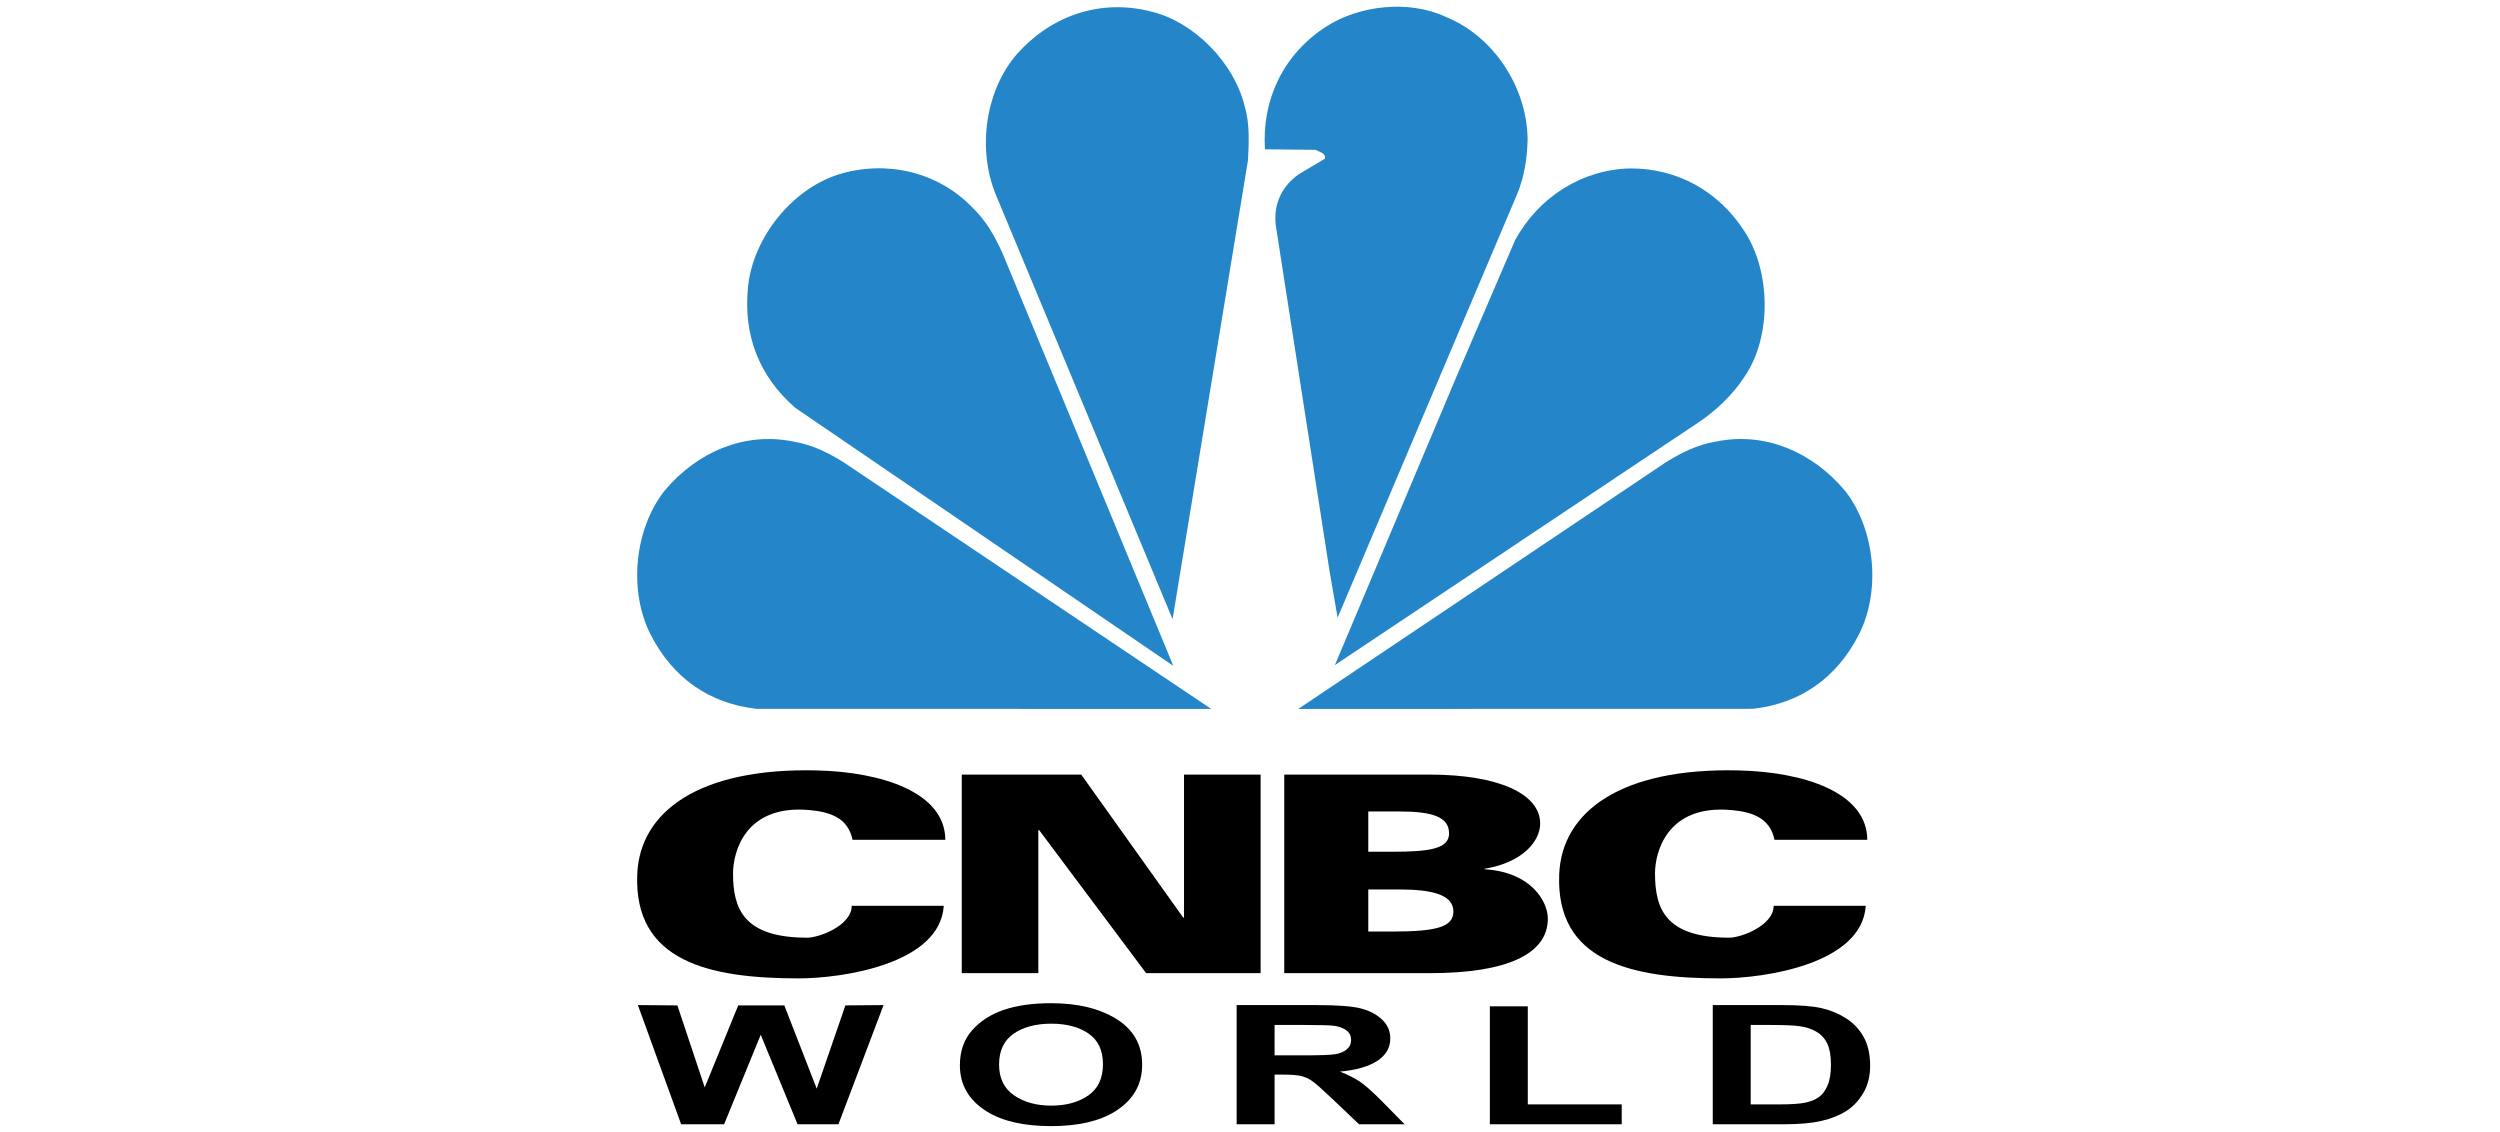 <svg width="201" height="91" viewBox="0 0 201 91" fill="none" xmlns="http://www.w3.org/2000/svg">
<path d="M140.327 30.187C142.475 26.948 142.355 21.72 140.206 18.522C138.118 15.325 134.826 13.541 131.113 13.541C127.236 13.604 123.685 15.837 121.798 19.342L117.14 30.187L107.324 53.473L136.473 34.019C137.938 33.056 139.364 31.703 140.327 30.187ZM122.82 11.162C122.76 7.002 120.091 2.922 116.256 1.364C113.305 -0.03 109.269 0.421 106.619 2.143C103.207 4.337 101.441 7.985 101.702 12.004L105.756 12.045C106.038 12.188 106.64 12.331 106.52 12.762L104.451 13.992C103.086 14.935 102.384 16.369 102.566 18.072L106.901 45.95L107.544 49.661L121.959 15.654C122.54 14.279 122.8 12.701 122.82 11.162ZM100.337 12.885C100.417 11.451 100.478 9.872 100.077 8.559C99.232 5.055 96.02 1.775 92.588 0.936C88.532 -0.112 84.598 1.201 81.808 4.296C79.197 7.248 78.555 12.045 80.082 15.693L94.275 49.784L100.337 12.885ZM94.335 53.536L80.623 20.408C80.021 19.055 79.298 17.743 78.133 16.637C75.362 13.787 71.207 12.844 67.393 14.033C63.68 15.222 60.568 19.076 60.147 23.01C59.725 26.906 61.03 30.268 63.941 32.79L94.335 53.536ZM97.384 56.999L67.875 37.2C66.636 36.422 65.318 35.747 63.746 35.494C59.89 34.714 56.062 36.304 53.416 39.469C50.989 42.575 50.52 47.546 52.324 51.05C54.108 54.522 57.031 56.561 60.826 56.991L97.384 56.999ZM140.938 56.99C144.733 56.561 147.656 54.521 149.438 51.049C151.245 47.545 150.776 42.574 148.348 39.468C145.701 36.304 141.874 34.713 138.016 35.493C136.445 35.747 135.127 36.422 133.888 37.199L104.38 56.999L140.938 56.99Z" fill="#2486C8"/>
<path fill-rule="evenodd" clip-rule="evenodd" d="M68.545 67.519C68.18 65.75 66.73 65.281 65.107 65.132C59.866 64.645 58.936 68.564 58.936 70.219C58.936 73.049 59.762 75.39 64.909 75.39C65.858 75.39 68.478 74.413 68.478 72.825H75.879C75.581 77.534 67.666 78.662 64.214 78.662C57.062 78.662 50.939 77.331 51.235 70.282C51.446 65.251 56.199 61.72 65.651 61.941C70.921 62.064 75.981 63.707 76.004 67.519H68.545Z" fill="black"/>
<path fill-rule="evenodd" clip-rule="evenodd" d="M142.67 67.519C142.306 65.75 140.857 65.281 139.233 65.132C133.992 64.645 133.063 68.564 133.063 70.219C133.063 73.049 133.888 75.39 139.036 75.39C139.984 75.39 142.603 74.413 142.603 72.825H150.005C149.707 77.534 141.791 78.662 138.34 78.662C131.187 78.662 125.065 77.331 125.361 70.282C125.572 65.251 130.325 61.72 139.777 61.941C145.046 62.064 150.109 63.707 150.13 67.519H142.67Z" fill="black"/>
<path fill-rule="evenodd" clip-rule="evenodd" d="M77.325 62.277H86.932L95.129 73.773H95.195V62.277H101.353V78.242H92.15L83.55 66.744H83.482V78.242H77.325V62.277Z" fill="black"/>
<path fill-rule="evenodd" clip-rule="evenodd" d="M103.254 62.277H114.923C120.531 62.277 123.83 63.846 123.83 66.213C123.83 67.612 122.449 69.338 119.371 69.846V69.89C123.078 70.111 124.446 72.455 124.446 73.861C124.446 76.675 121.229 78.242 114.957 78.242H103.254V62.277ZM110.01 68.48H111.944C114.923 68.48 116.505 68.249 116.505 67.01C116.505 65.684 115.19 65.242 112.508 65.242H110.01V68.48ZM110.01 74.896H111.944C115.535 74.896 116.852 74.519 116.852 73.282C116.852 71.955 115.189 71.512 112.507 71.512H110.01L110.01 74.896Z" fill="black"/>
<path fill-rule="evenodd" clip-rule="evenodd" d="M54.764 90.391L51.285 80.808L54.462 80.834L56.661 87.428L59.353 80.834H63.059L65.664 87.528L67.969 80.834L71.039 80.808L67.41 90.391H64.124L61.163 83.195L58.218 90.391H54.764Z" fill="black"/>
<path fill-rule="evenodd" clip-rule="evenodd" d="M77.175 85.656C77.175 84.52 77.5 83.584 78.15 82.844C78.799 82.105 79.647 81.556 80.694 81.197C81.742 80.839 83.01 80.658 84.502 80.658C86.664 80.658 88.425 81.086 89.786 81.942C91.148 82.798 91.829 84.019 91.829 85.606C91.829 87.201 91.108 88.449 89.668 89.35C88.401 90.144 86.684 90.54 84.514 90.54C82.328 90.54 80.601 90.148 79.337 89.362C77.896 88.461 77.175 87.226 77.175 85.656ZM80.326 85.593C80.326 86.693 80.728 87.518 81.532 88.068C82.336 88.618 83.332 88.893 84.521 88.893C85.718 88.893 86.71 88.62 87.498 88.074C88.285 87.528 88.678 86.689 88.678 85.555C88.678 84.456 88.295 83.639 87.529 83.105C86.763 82.572 85.761 82.304 84.521 82.304C83.282 82.304 82.272 82.574 81.494 83.111C80.716 83.65 80.326 84.476 80.326 85.593Z" fill="black"/>
<path fill-rule="evenodd" clip-rule="evenodd" d="M99.426 90.392V80.809H105.848C107.49 80.809 108.663 80.895 109.367 81.067C110.069 81.238 110.648 81.535 111.1 81.958C111.553 82.38 111.779 82.889 111.779 83.483C111.779 84.237 111.428 84.843 110.725 85.299C110.022 85.754 109.023 86.041 107.728 86.157C108.381 86.411 108.92 86.683 109.347 86.974C109.775 87.266 110.356 87.784 111.095 88.525L112.929 90.392H109.27L107.079 88.312C106.289 87.562 105.756 87.09 105.478 86.9C105.199 86.71 104.903 86.579 104.592 86.507C104.281 86.435 103.781 86.398 103.092 86.398H102.477V90.391L99.426 90.392ZM102.476 84.851H104.732C106.11 84.851 106.986 84.821 107.362 84.757C107.738 84.695 108.043 84.566 108.276 84.373C108.51 84.179 108.628 83.923 108.628 83.605C108.628 83.294 108.51 83.046 108.276 82.861C108.043 82.676 107.725 82.549 107.325 82.483C107.041 82.433 106.218 82.407 104.857 82.407H102.477L102.476 84.851Z" fill="black"/>
<path fill-rule="evenodd" clip-rule="evenodd" d="M119.784 90.391V80.908H122.834V88.793H130.386V90.391H119.784Z" fill="black"/>
<path fill-rule="evenodd" clip-rule="evenodd" d="M137.706 80.808H143.267C144.673 80.808 145.733 80.89 146.449 81.054C147.165 81.217 147.824 81.49 148.426 81.876C149.029 82.261 149.502 82.764 149.844 83.383C150.187 84.002 150.359 84.773 150.359 85.694C150.359 86.523 150.178 87.245 149.819 87.86C149.46 88.476 149.003 88.962 148.452 89.317C147.898 89.672 147.232 89.941 146.449 90.121C145.666 90.301 144.66 90.391 143.43 90.391H137.706V80.808ZM140.757 82.405V88.794H143.037C144.013 88.794 144.72 88.746 145.16 88.649C145.598 88.552 145.957 88.406 146.237 88.207C146.518 88.01 146.748 87.7 146.932 87.28C147.115 86.859 147.208 86.306 147.208 85.625C147.208 84.91 147.113 84.346 146.926 83.934C146.738 83.522 146.446 83.195 146.049 82.956C145.652 82.716 145.17 82.562 144.603 82.495C144.176 82.436 143.353 82.406 142.134 82.406L140.757 82.405Z" fill="black"/>
</svg>
